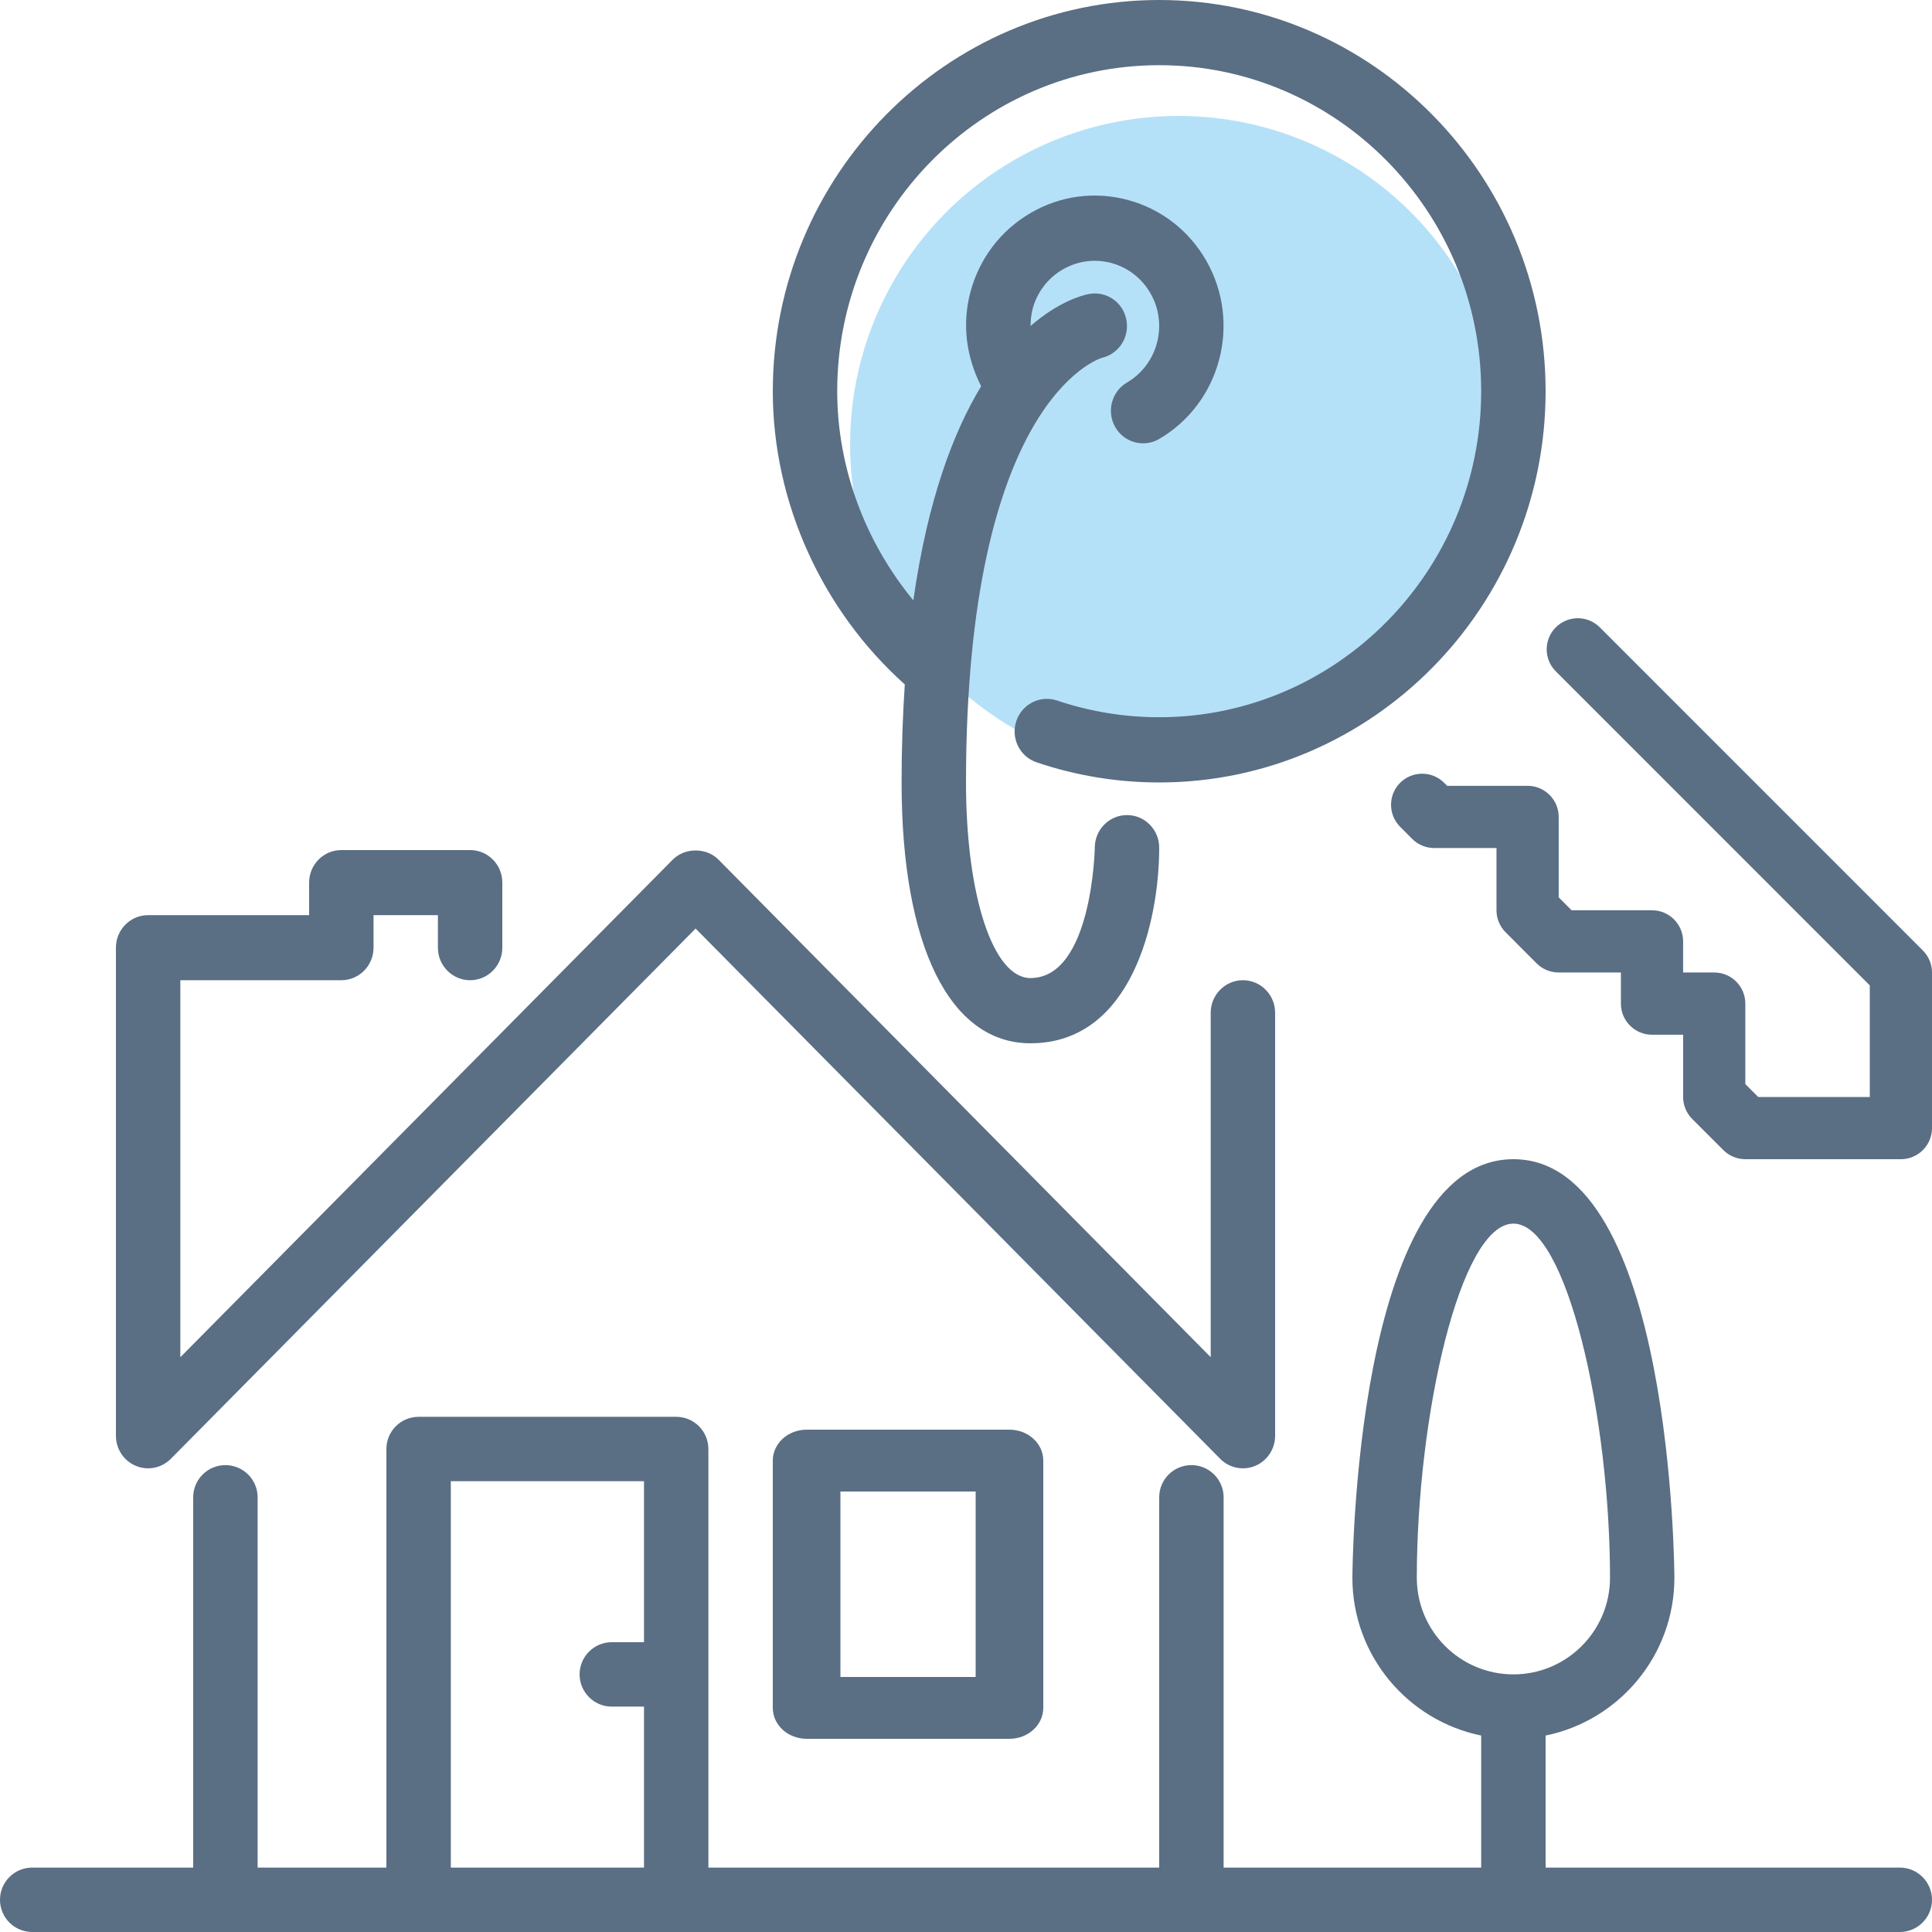 <?xml version="1.0" encoding="UTF-8"?>
<svg width="50px" height="50px" viewBox="0 0 50 50" version="1.1" xmlns="http://www.w3.org/2000/svg" xmlns:xlink="http://www.w3.org/1999/xlink">
    <!-- Generator: Sketch 54.1 (76490) - https://sketchapp.com -->
    <title>house-icon-primary</title>
    <desc>Created with Sketch.</desc>
    <g id="house-icon-primary" stroke="none" stroke-width="1" fill="none" fill-rule="evenodd">
        <g>
            <circle id="Oval" fill="#099CE7" fill-rule="nonzero" opacity="0.3" cx="30.5" cy="11.5" r="8.5"></circle>
            <path d="M3.514,37.936 C3.617,37.979 3.726,38 3.833,38 C4.05,38 4.263,37.914 4.422,37.753 L18.002,24.031 L31.578,37.753 C31.815,37.994 32.173,38.066 32.486,37.936 C32.797,37.805 33,37.498 33,37.158 L33,26.21 C33,25.746 32.627,25.368 32.167,25.368 C31.707,25.368 31.333,25.746 31.333,26.21 L31.333,35.124 L18.594,22.247 C18.282,21.931 17.723,21.931 17.411,22.247 L4.667,35.125 L4.667,25.368 L8.833,25.368 C9.293,25.368 9.667,24.991 9.667,24.526 L9.667,23.684 L11.333,23.684 L11.333,24.526 C11.333,24.991 11.707,25.368 12.167,25.368 C12.627,25.368 13,24.991 13,24.526 L13,22.842 C13,22.377 12.627,22 12.167,22 L8.833,22 C8.373,22 8,22.377 8,22.842 L8,23.684 L3.833,23.684 C3.373,23.684 3,24.061 3,24.526 L3,37.158 C3,37.498 3.203,37.805 3.514,37.936 Z" id="Path" fill="#5A6E84"></path>
            <path d="M23.416,17.713 C23.364,18.498 23.333,19.338 23.333,20.25 C23.333,24.476 24.579,27 26.667,27 C29.298,27 30,23.818 30,21.938 C30,21.472 29.627,21.094 29.167,21.094 C28.707,21.094 28.333,21.472 28.333,21.938 C28.333,21.971 28.262,25.312 26.667,25.312 C25.701,25.312 25,23.184 25,20.25 C25,10.413 28.41,9.292 28.517,9.261 C28.957,9.16 29.239,8.722 29.15,8.272 C29.061,7.816 28.625,7.519 28.17,7.611 C28.003,7.644 27.399,7.805 26.672,8.435 C26.673,8.29 26.685,8.145 26.723,8 C26.838,7.565 27.114,7.201 27.5,6.976 C27.886,6.751 28.335,6.691 28.764,6.807 C29.194,6.925 29.554,7.204 29.776,7.594 C30.236,8.399 29.962,9.434 29.167,9.899 C28.768,10.133 28.632,10.649 28.862,11.052 C29.016,11.322 29.296,11.473 29.584,11.473 C29.726,11.473 29.869,11.437 30,11.36 C31.592,10.429 32.138,8.361 31.22,6.75 C30.775,5.97 30.056,5.411 29.196,5.177 C28.334,4.944 27.437,5.064 26.667,5.515 C25.896,5.965 25.344,6.693 25.113,7.564 C24.897,8.379 25,9.226 25.392,9.996 C24.677,11.174 24.008,12.928 23.637,15.537 C22.389,14.024 21.667,12.097 21.667,10.125 C21.667,5.472 25.405,1.687 30,1.687 C34.595,1.687 38.333,5.473 38.333,10.125 C38.333,14.777 34.595,18.562 30,18.562 C29.095,18.562 28.205,18.416 27.356,18.129 C26.921,17.983 26.447,18.221 26.302,18.662 C26.155,19.104 26.391,19.582 26.827,19.729 C27.847,20.074 28.915,20.25 30,20.25 C35.514,20.25 40,15.708 40,10.125 C40,4.542 35.514,0 30,0 C24.486,0 20,4.542 20,10.125 C20,13.002 21.276,15.798 23.416,17.713 Z" id="Path" fill="#5A6E84"></path>
            <path d="M49.764,24.599 L41.403,16.236 C41.089,15.921 40.579,15.921 40.264,16.236 C39.95,16.55 39.95,17.06 40.264,17.374 L48.39,25.502 L48.39,28.39 L45.503,28.39 L45.169,28.056 L45.169,25.974 C45.169,25.529 44.809,25.168 44.364,25.168 L43.559,25.168 L43.559,24.363 C43.559,23.919 43.199,23.558 42.754,23.558 L40.673,23.558 L40.339,23.224 L40.339,21.142 C40.339,20.698 39.978,20.337 39.534,20.337 L37.452,20.337 L37.374,20.259 C37.06,19.945 36.55,19.945 36.235,20.259 C35.922,20.574 35.922,21.083 36.235,21.397 L36.549,21.712 C36.7,21.863 36.905,21.947 37.119,21.947 L38.729,21.947 L38.729,23.557 C38.729,23.771 38.813,23.975 38.964,24.126 L39.769,24.933 C39.92,25.084 40.125,25.168 40.339,25.168 L41.949,25.168 L41.949,25.974 C41.949,26.418 42.31,26.779 42.754,26.779 L43.559,26.779 L43.559,28.39 C43.559,28.603 43.644,28.808 43.795,28.959 L44.6,29.764 C44.751,29.915 44.956,30 45.169,30 L49.195,30 C49.639,30 50,29.639 50,29.195 L50,25.168 C50,24.955 49.915,24.75 49.764,24.599 Z" id="Path" fill="#5A6E84"></path>
            <path d="M20.875,37 C20.392,37 20,37.358 20,37.8 L20,44.2 C20,44.642 20.392,45 20.875,45 L26.125,45 C26.608,45 27,44.642 27,44.2 L27,37.8 C27,37.358 26.608,37 26.125,37 L20.875,37 Z M25.25,43.4 L21.75,43.4 L21.75,38.6 L25.25,38.6 L25.25,43.4 Z" id="Shape" fill="#5A6E84" fill-rule="nonzero"></path>
            <path d="M49.167,48.333 L40,48.333 L40,44.916 C41.899,44.528 43.333,42.846 43.333,40.833 C43.333,40.725 43.286,30 39.167,30 C35.048,30 35,40.725 35,40.833 C35,42.846 36.434,44.528 38.333,44.916 L38.333,48.333 L31.667,48.333 L31.667,38.75 C31.667,38.29 31.293,37.917 30.833,37.917 C30.373,37.917 30,38.29 30,38.75 L30,48.333 L18.333,48.333 L18.333,37.5 C18.333,37.04 17.96,36.667 17.5,36.667 L10.833,36.667 C10.373,36.667 10,37.04 10,37.5 L10,48.333 L6.667,48.333 L6.667,38.75 C6.667,38.29 6.293,37.917 5.833,37.917 C5.373,37.917 5,38.29 5,38.75 L5,48.333 L0.833,48.333 C0.373,48.333 0,48.707 0,49.167 C0,49.627 0.373,50 0.833,50 L49.167,50 C49.627,50 50,49.627 50,49.167 C50,48.707 49.627,48.333 49.167,48.333 Z M16.667,42.5 L15.833,42.5 C15.373,42.5 15,42.873 15,43.333 C15,43.793 15.373,44.167 15.833,44.167 L16.667,44.167 L16.667,48.333 L11.667,48.333 L11.667,38.333 L16.667,38.333 L16.667,42.5 Z M36.667,40.833 C36.667,36.682 37.782,31.667 39.167,31.667 C40.552,31.667 41.667,36.682 41.667,40.833 C41.667,42.212 40.545,43.333 39.167,43.333 C37.788,43.333 36.667,42.212 36.667,40.833 Z" id="Shape" fill="#5A6E84" fill-rule="nonzero"></path>
        </g>
    </g>
</svg>
